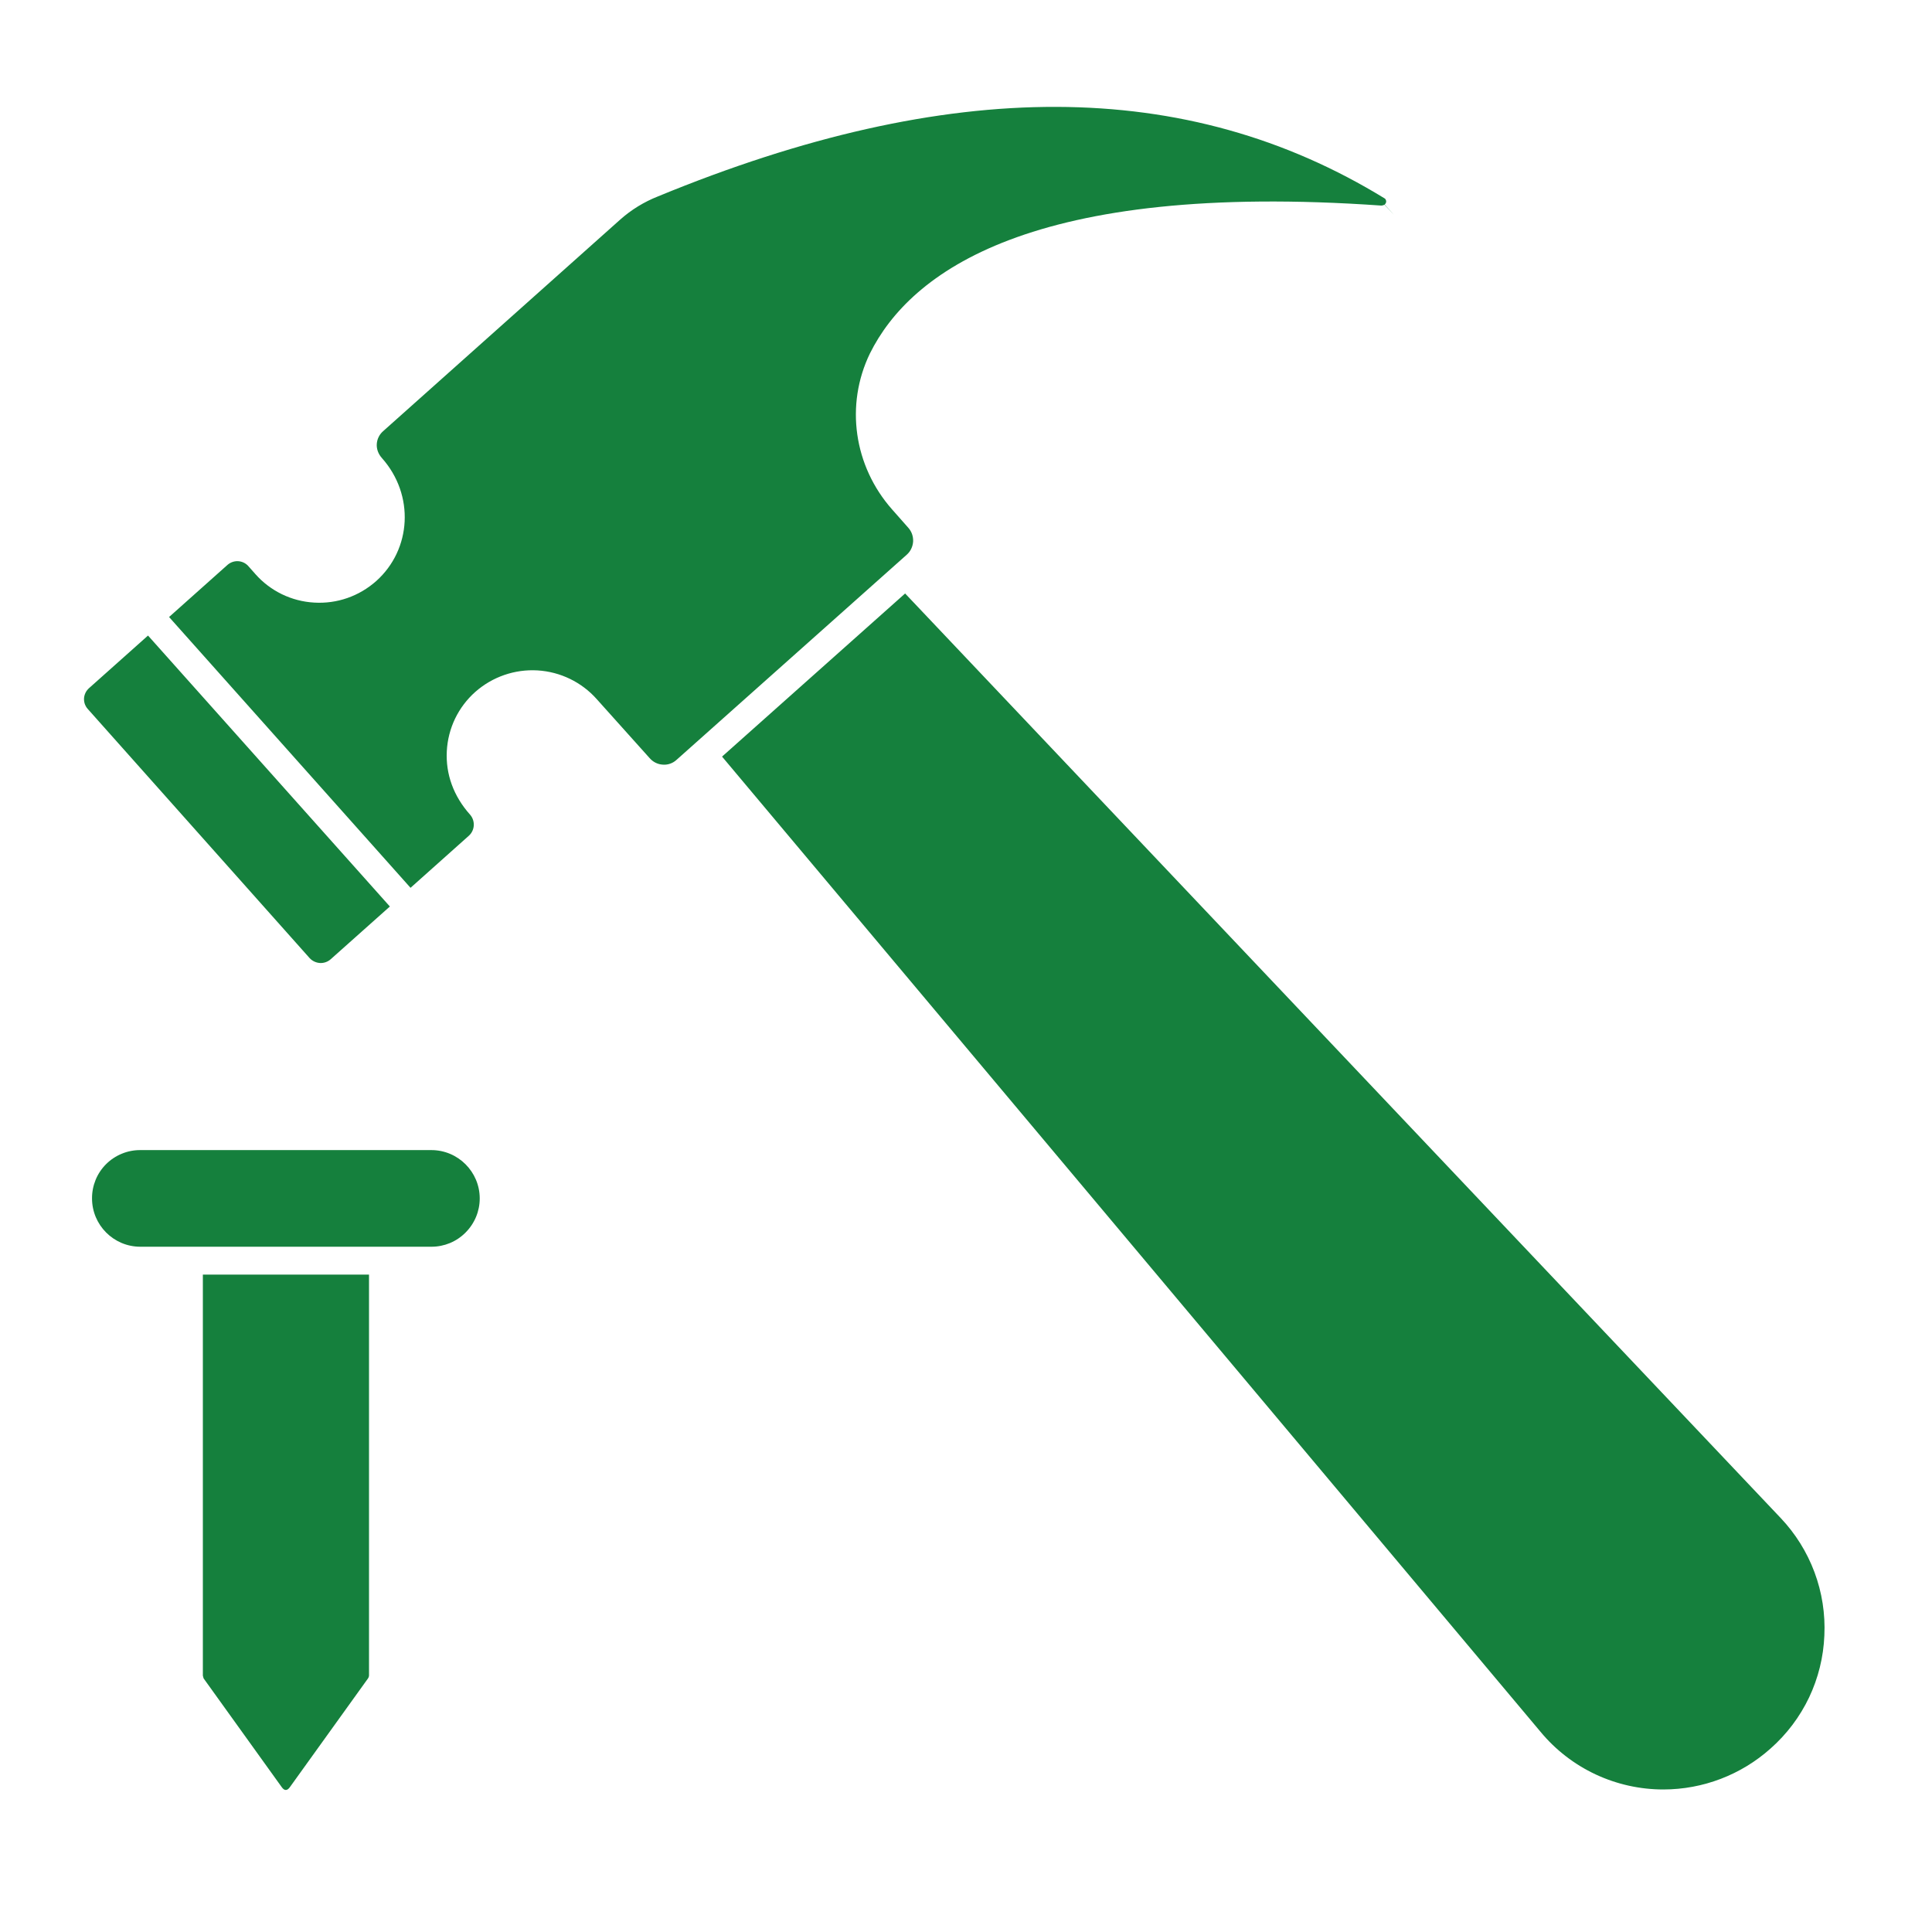 <svg width="49" height="49" viewBox="0 0 49 49" fill="none" xmlns="http://www.w3.org/2000/svg">
<path d="M46.27 41.48C46.296 40.934 46.211 40.388 46.02 39.876C45.829 39.363 45.536 38.894 45.16 38.498L22.956 15.052L18.313 19.189L39.072 43.923C39.452 44.382 39.929 44.75 40.468 45.003C41.007 45.255 41.595 45.386 42.19 45.385C43.192 45.384 44.159 45.014 44.906 44.346C45.315 43.985 45.647 43.545 45.882 43.053C46.116 42.56 46.248 42.025 46.27 41.48ZM8.388 24.328L9.888 22.991L3.754 16.119L2.255 17.456C2.219 17.489 2.189 17.528 2.168 17.572C2.147 17.616 2.134 17.663 2.131 17.712C2.129 17.761 2.135 17.809 2.151 17.855C2.168 17.901 2.192 17.944 2.225 17.98L7.854 24.301C7.922 24.374 8.016 24.418 8.116 24.424C8.215 24.429 8.313 24.395 8.388 24.328ZM16.811 19.393C16.874 19.398 16.937 19.39 16.996 19.369C17.056 19.348 17.11 19.316 17.157 19.273L22.731 14.306C22.732 14.306 22.732 14.304 22.733 14.303L22.738 14.3L22.996 14.07C23.044 14.028 23.084 13.976 23.111 13.918C23.139 13.86 23.155 13.797 23.159 13.732C23.162 13.668 23.152 13.604 23.131 13.543C23.109 13.483 23.075 13.427 23.032 13.38L22.628 12.923C21.654 11.823 21.431 10.27 22.063 8.965C23.085 6.908 26.159 4.591 35.035 5.214C35.062 5.213 35.089 5.205 35.113 5.192L35.355 5.449L35.118 5.188C35.176 5.135 35.16 5.075 35.127 5.038C30.099 1.95 24.074 1.939 16.688 4.981C16.336 5.12 16.011 5.319 15.729 5.57L9.721 10.932C9.673 10.973 9.633 11.023 9.605 11.08C9.576 11.137 9.56 11.198 9.556 11.262C9.548 11.389 9.595 11.515 9.686 11.617C10.519 12.553 10.438 13.933 9.544 14.735C9.107 15.123 8.547 15.318 7.967 15.283C7.684 15.267 7.406 15.195 7.15 15.071C6.895 14.947 6.666 14.774 6.478 14.561L6.294 14.353C6.228 14.281 6.137 14.239 6.04 14.233C5.942 14.228 5.847 14.261 5.773 14.324L4.288 15.649L10.412 22.517L11.896 21.192C11.968 21.125 12.011 21.032 12.016 20.934C12.021 20.836 11.989 20.74 11.925 20.665C11.499 20.19 11.302 19.63 11.332 19.051C11.347 18.765 11.418 18.484 11.542 18.226C11.667 17.968 11.841 17.737 12.056 17.547C12.489 17.165 13.056 16.969 13.633 17.003C14.21 17.038 14.75 17.299 15.134 17.731L16.473 19.224C16.562 19.327 16.681 19.386 16.811 19.393ZM11.805 31.263C12.038 31.03 12.167 30.721 12.167 30.395C12.167 29.719 11.616 29.169 10.941 29.169H3.559C3.398 29.168 3.238 29.199 3.089 29.261C2.94 29.322 2.804 29.412 2.69 29.526C2.576 29.64 2.486 29.775 2.425 29.924C2.364 30.074 2.333 30.233 2.334 30.395C2.334 31.07 2.883 31.62 3.559 31.62H10.941C11.268 31.62 11.575 31.493 11.805 31.263ZM9.359 42.498V32.327H5.145V42.498L5.164 42.568L7.147 45.328C7.214 45.423 7.285 45.419 7.35 45.329L9.334 42.568C9.349 42.547 9.358 42.523 9.359 42.498Z" fill="#15803D"/>
</svg>

